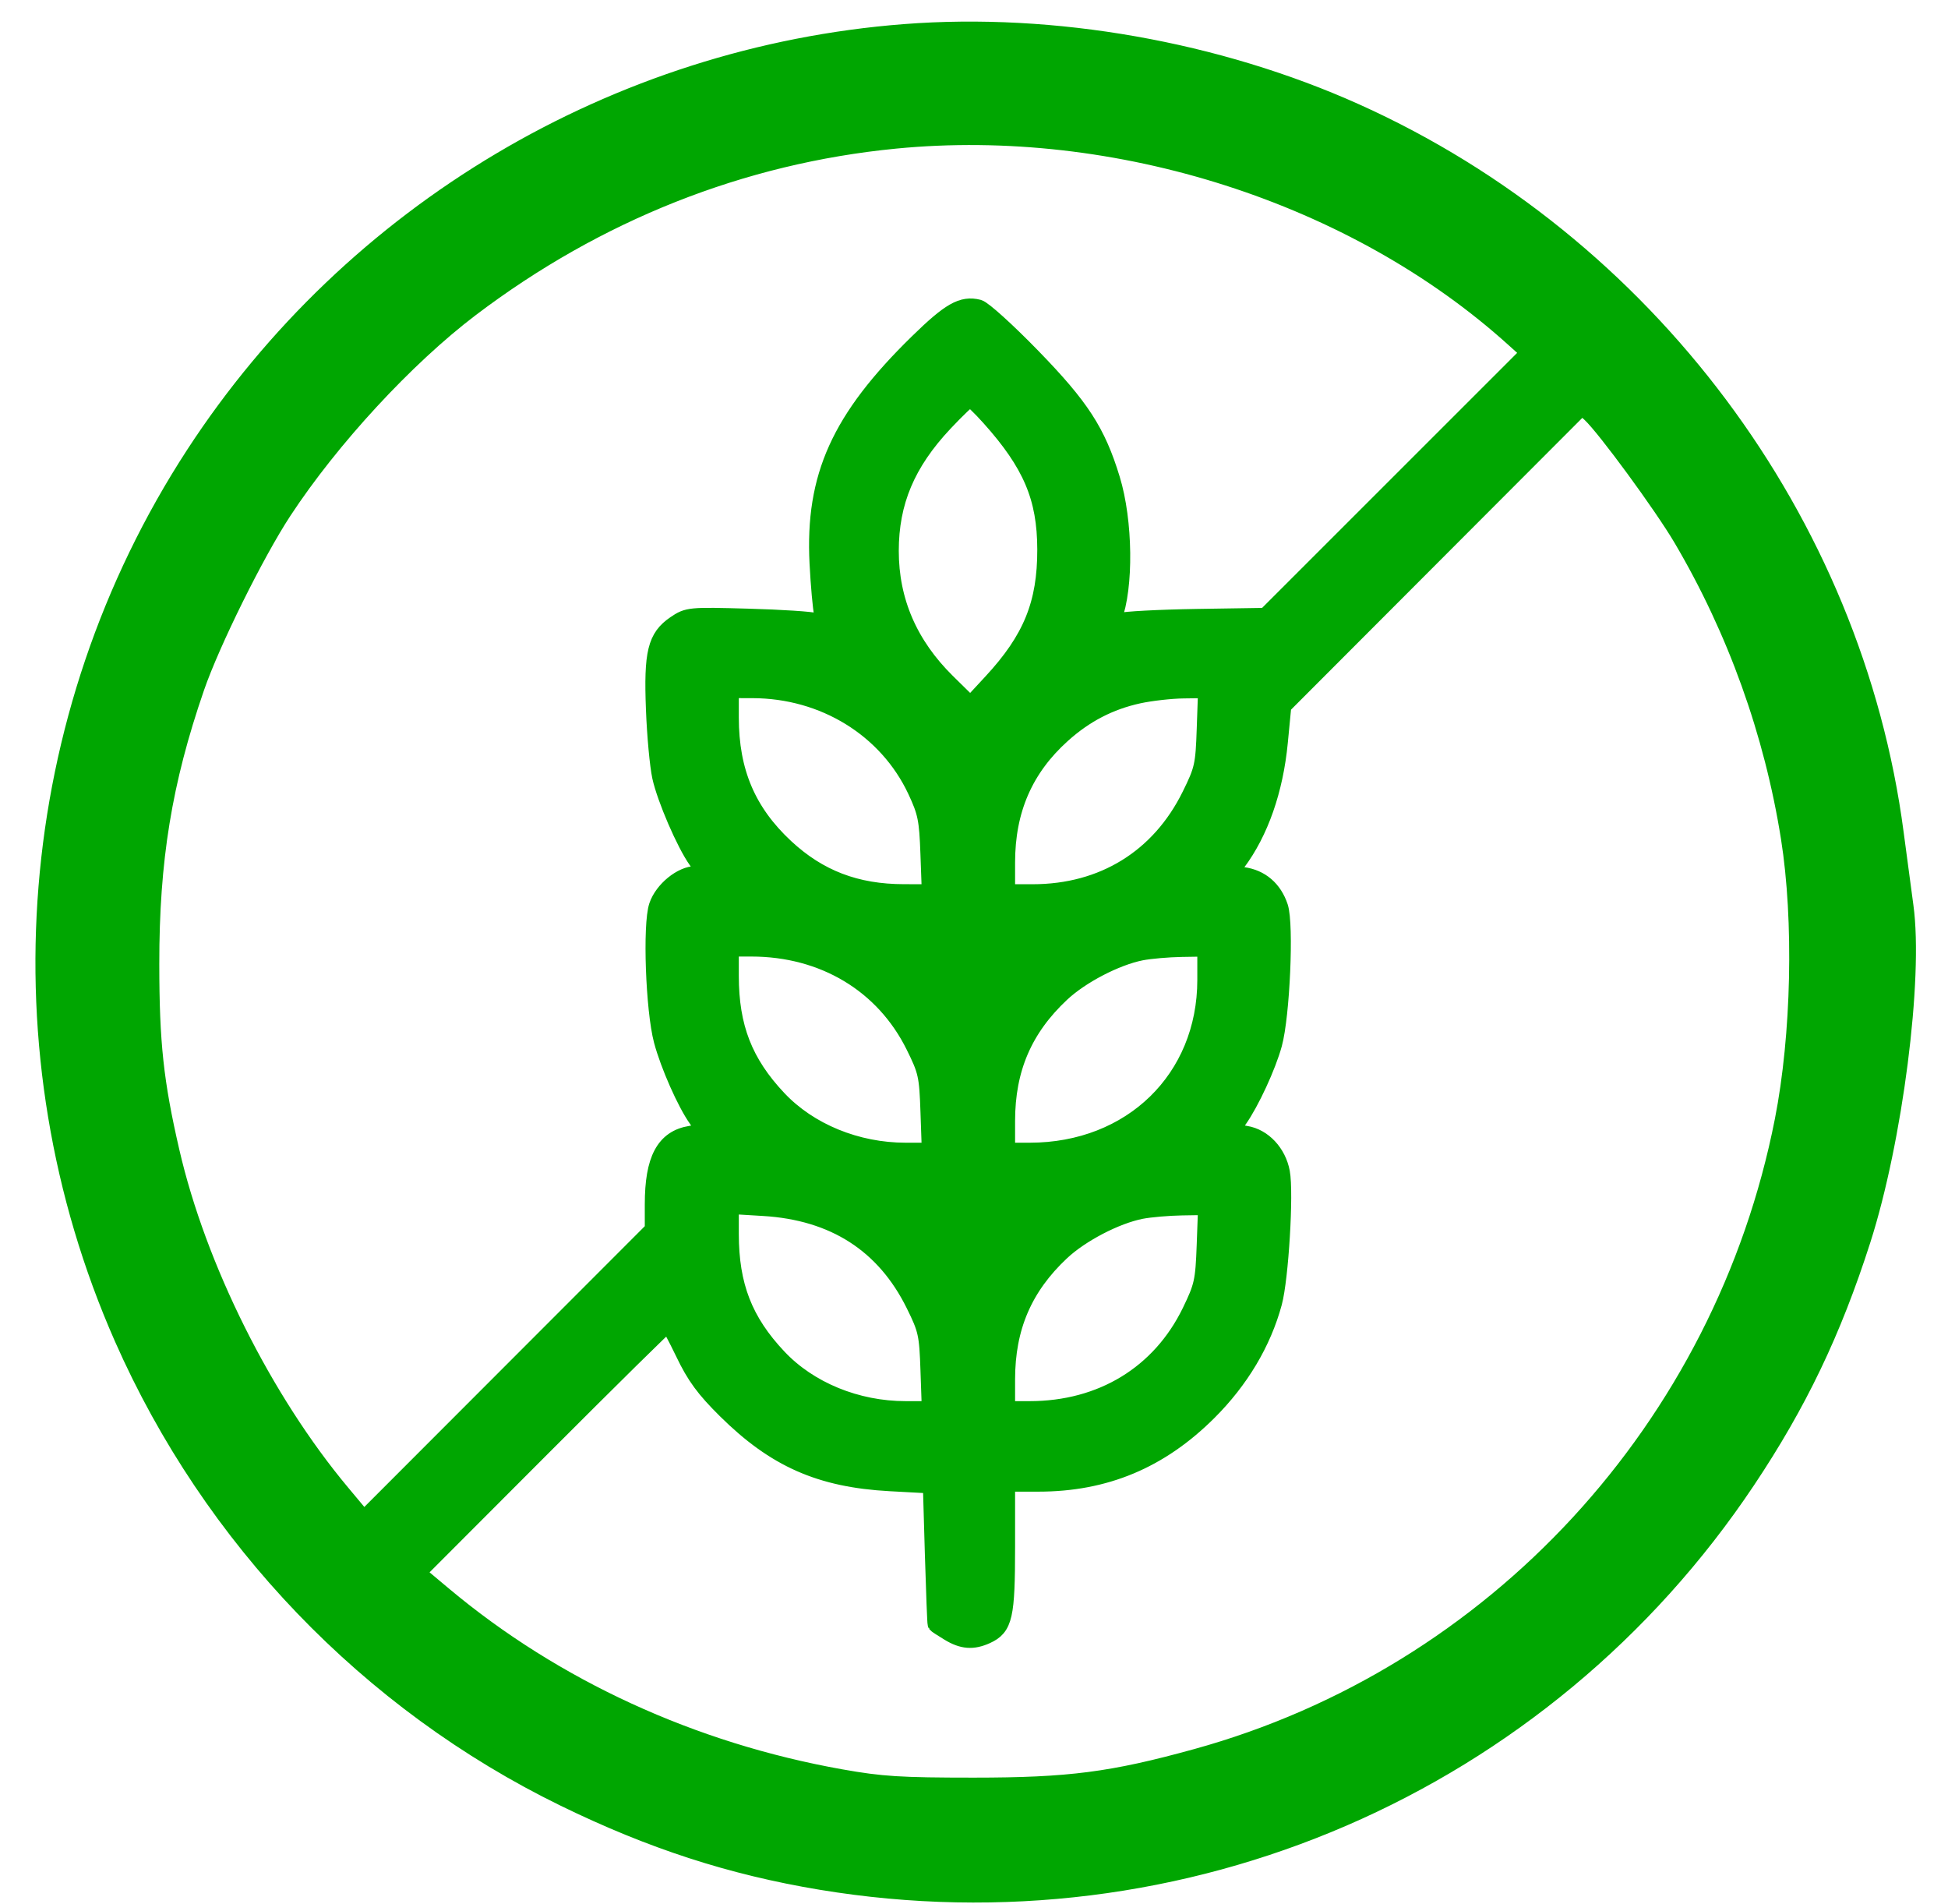 <svg width="44" height="43" viewBox="0 0 44 43" fill="none" xmlns="http://www.w3.org/2000/svg">
<mask id="path-1-outside-1_72_377" maskUnits="userSpaceOnUse" x="0" y="-0.313" width="44" height="44" fill="black">
<rect fill="white" y="-0.313" width="44" height="44"/>
<path fill-rule="evenodd" clip-rule="evenodd" d="M20.429 0.744C13.923 1.248 7.964 4.787 4.397 10.263C0.536 16.191 -0.076 23.736 2.779 30.21C4.776 34.736 8.332 38.441 12.752 40.598C14.715 41.556 16.518 42.141 18.541 42.477C26.714 43.833 34.859 40.309 39.453 33.428C40.616 31.687 41.391 30.069 42.054 28C42.774 25.754 43.244 22.09 43.02 20.464C42.97 20.098 42.87 19.355 42.799 18.812C41.871 11.761 37.18 5.492 30.624 2.542C27.499 1.136 23.794 0.483 20.429 0.744ZM20.221 3.157C16.755 3.494 13.481 4.791 10.621 6.96C9.163 8.066 7.468 9.9 6.393 11.537C5.773 12.48 4.768 14.508 4.418 15.524C3.685 17.648 3.396 19.417 3.398 21.771C3.399 23.553 3.495 24.445 3.855 26.005C4.46 28.631 5.953 31.62 7.71 33.721L8.216 34.327L11.49 31.05L14.764 27.773V27.197C14.764 26.186 15.014 25.717 15.601 25.623C15.773 25.595 15.913 25.555 15.913 25.534C15.913 25.513 15.839 25.391 15.747 25.262C15.492 24.904 15.113 24.046 14.967 23.498C14.783 22.805 14.714 20.883 14.858 20.459C14.98 20.1 15.401 19.757 15.72 19.757C15.956 19.757 15.959 19.723 15.744 19.422C15.475 19.044 15.038 18.031 14.93 17.538C14.876 17.289 14.812 16.605 14.79 16.017C14.74 14.742 14.825 14.395 15.257 14.102C15.537 13.912 15.578 13.908 16.898 13.945C17.644 13.965 18.342 14.011 18.45 14.047C18.634 14.107 18.643 14.096 18.589 13.872C18.558 13.741 18.511 13.221 18.485 12.716C18.386 10.764 18.975 9.461 20.734 7.741C21.462 7.029 21.736 6.873 22.098 6.964C22.204 6.991 22.749 7.485 23.31 8.062C24.409 9.193 24.773 9.753 25.099 10.821C25.39 11.771 25.407 13.261 25.137 13.967C25.089 14.09 25.111 14.102 25.28 14.044C25.389 14.007 26.179 13.965 27.035 13.951L28.591 13.927L31.575 10.944L34.559 7.961L34.206 7.643C30.609 4.394 25.232 2.669 20.221 3.157ZM21.322 9.546C20.473 10.45 20.101 11.334 20.101 12.441C20.101 13.575 20.529 14.565 21.383 15.407L21.92 15.935L22.407 15.409C23.306 14.438 23.632 13.636 23.629 12.406C23.627 11.234 23.3 10.466 22.36 9.419C22.148 9.182 21.945 8.989 21.909 8.989C21.874 8.989 21.609 9.24 21.322 9.546ZM32.352 12.547L28.968 15.936L28.889 16.757C28.785 17.84 28.453 18.789 27.936 19.48L27.744 19.737L28.076 19.781C28.472 19.834 28.763 20.084 28.895 20.484C29.025 20.879 28.935 22.931 28.759 23.575C28.623 24.074 28.247 24.888 27.972 25.278C27.887 25.398 27.818 25.513 27.818 25.534C27.818 25.555 27.963 25.596 28.139 25.624C28.526 25.686 28.853 26.035 28.935 26.473C29.022 26.938 28.906 28.868 28.758 29.416C28.515 30.315 28.01 31.162 27.287 31.882C26.197 32.968 24.96 33.485 23.454 33.485H22.728V34.928C22.728 36.501 22.674 36.741 22.279 36.922C21.973 37.061 21.741 37.043 21.435 36.856C21.288 36.767 21.161 36.684 21.152 36.672C21.143 36.66 21.116 35.947 21.09 35.088L21.045 33.526L20.101 33.475C18.53 33.389 17.512 32.939 16.402 31.84C15.917 31.36 15.706 31.073 15.456 30.55C15.278 30.181 15.115 29.876 15.092 29.873C15.069 29.87 13.781 31.14 12.229 32.694L9.407 35.52L10.012 36.027C12.515 38.123 15.633 39.556 18.992 40.153C19.906 40.316 20.337 40.343 21.989 40.343C24.149 40.343 25.12 40.218 27.024 39.692C33.767 37.833 38.922 32.241 40.286 25.306C40.664 23.386 40.721 20.784 40.426 18.922C40.049 16.543 39.215 14.222 37.993 12.152C37.552 11.405 36.268 9.653 35.932 9.341L35.736 9.158L32.352 12.547ZM16.488 16.205C16.488 17.428 16.875 18.34 17.733 19.139C18.489 19.842 19.333 20.166 20.418 20.167L21.022 20.168L20.99 19.285C20.962 18.498 20.93 18.34 20.697 17.843C20.042 16.45 18.614 15.57 17.001 15.566L16.488 15.565V16.205ZM25.716 15.687C25.061 15.83 24.501 16.12 23.985 16.585C23.136 17.349 22.728 18.288 22.728 19.477V20.168H23.326C24.917 20.168 26.197 19.378 26.893 17.967C27.181 17.384 27.203 17.287 27.231 16.455L27.262 15.565L26.739 15.572C26.452 15.575 25.992 15.627 25.716 15.687ZM1.002 21.689C1.002 22.232 1.015 22.443 1.031 22.159C1.048 21.874 1.047 21.43 1.031 21.172C1.015 20.914 1.002 21.147 1.002 21.689ZM16.488 22.042C16.488 23.199 16.803 24.008 17.573 24.823C18.272 25.564 19.346 26.005 20.455 26.005H21.022L20.991 25.115C20.963 24.286 20.941 24.184 20.659 23.615C19.969 22.22 18.604 21.401 16.97 21.401H16.488V22.042ZM25.774 21.49C25.203 21.603 24.409 22.015 23.965 22.432C23.12 23.223 22.728 24.136 22.728 25.313V26.005H23.258C25.56 26.005 27.244 24.368 27.244 22.128V21.401L26.689 21.41C26.384 21.415 25.973 21.451 25.774 21.49ZM16.488 27.866C16.488 29.036 16.801 29.841 17.573 30.659C18.272 31.401 19.346 31.841 20.455 31.841H21.022L20.991 30.951C20.963 30.122 20.941 30.021 20.659 29.451C19.985 28.09 18.842 27.356 17.247 27.26L16.488 27.214V27.866ZM25.774 27.327C25.203 27.439 24.409 27.852 23.965 28.268C23.12 29.06 22.728 29.972 22.728 31.15V31.841H23.258C24.886 31.841 26.213 31.032 26.898 29.622C27.174 29.052 27.2 28.938 27.23 28.121L27.262 27.238L26.698 27.247C26.389 27.252 25.973 27.288 25.774 27.327Z"/>
</mask>
<path fill-rule="evenodd" clip-rule="evenodd" d="M20.429 0.744C13.923 1.248 7.964 4.787 4.397 10.263C0.536 16.191 -0.076 23.736 2.779 30.21C4.776 34.736 8.332 38.441 12.752 40.598C14.715 41.556 16.518 42.141 18.541 42.477C26.714 43.833 34.859 40.309 39.453 33.428C40.616 31.687 41.391 30.069 42.054 28C42.774 25.754 43.244 22.09 43.02 20.464C42.97 20.098 42.87 19.355 42.799 18.812C41.871 11.761 37.18 5.492 30.624 2.542C27.499 1.136 23.794 0.483 20.429 0.744ZM20.221 3.157C16.755 3.494 13.481 4.791 10.621 6.96C9.163 8.066 7.468 9.9 6.393 11.537C5.773 12.48 4.768 14.508 4.418 15.524C3.685 17.648 3.396 19.417 3.398 21.771C3.399 23.553 3.495 24.445 3.855 26.005C4.46 28.631 5.953 31.62 7.71 33.721L8.216 34.327L11.49 31.05L14.764 27.773V27.197C14.764 26.186 15.014 25.717 15.601 25.623C15.773 25.595 15.913 25.555 15.913 25.534C15.913 25.513 15.839 25.391 15.747 25.262C15.492 24.904 15.113 24.046 14.967 23.498C14.783 22.805 14.714 20.883 14.858 20.459C14.98 20.1 15.401 19.757 15.72 19.757C15.956 19.757 15.959 19.723 15.744 19.422C15.475 19.044 15.038 18.031 14.93 17.538C14.876 17.289 14.812 16.605 14.79 16.017C14.74 14.742 14.825 14.395 15.257 14.102C15.537 13.912 15.578 13.908 16.898 13.945C17.644 13.965 18.342 14.011 18.45 14.047C18.634 14.107 18.643 14.096 18.589 13.872C18.558 13.741 18.511 13.221 18.485 12.716C18.386 10.764 18.975 9.461 20.734 7.741C21.462 7.029 21.736 6.873 22.098 6.964C22.204 6.991 22.749 7.485 23.31 8.062C24.409 9.193 24.773 9.753 25.099 10.821C25.39 11.771 25.407 13.261 25.137 13.967C25.089 14.09 25.111 14.102 25.28 14.044C25.389 14.007 26.179 13.965 27.035 13.951L28.591 13.927L31.575 10.944L34.559 7.961L34.206 7.643C30.609 4.394 25.232 2.669 20.221 3.157ZM21.322 9.546C20.473 10.45 20.101 11.334 20.101 12.441C20.101 13.575 20.529 14.565 21.383 15.407L21.92 15.935L22.407 15.409C23.306 14.438 23.632 13.636 23.629 12.406C23.627 11.234 23.3 10.466 22.36 9.419C22.148 9.182 21.945 8.989 21.909 8.989C21.874 8.989 21.609 9.24 21.322 9.546ZM32.352 12.547L28.968 15.936L28.889 16.757C28.785 17.84 28.453 18.789 27.936 19.48L27.744 19.737L28.076 19.781C28.472 19.834 28.763 20.084 28.895 20.484C29.025 20.879 28.935 22.931 28.759 23.575C28.623 24.074 28.247 24.888 27.972 25.278C27.887 25.398 27.818 25.513 27.818 25.534C27.818 25.555 27.963 25.596 28.139 25.624C28.526 25.686 28.853 26.035 28.935 26.473C29.022 26.938 28.906 28.868 28.758 29.416C28.515 30.315 28.01 31.162 27.287 31.882C26.197 32.968 24.96 33.485 23.454 33.485H22.728V34.928C22.728 36.501 22.674 36.741 22.279 36.922C21.973 37.061 21.741 37.043 21.435 36.856C21.288 36.767 21.161 36.684 21.152 36.672C21.143 36.66 21.116 35.947 21.09 35.088L21.045 33.526L20.101 33.475C18.53 33.389 17.512 32.939 16.402 31.84C15.917 31.36 15.706 31.073 15.456 30.55C15.278 30.181 15.115 29.876 15.092 29.873C15.069 29.87 13.781 31.14 12.229 32.694L9.407 35.52L10.012 36.027C12.515 38.123 15.633 39.556 18.992 40.153C19.906 40.316 20.337 40.343 21.989 40.343C24.149 40.343 25.12 40.218 27.024 39.692C33.767 37.833 38.922 32.241 40.286 25.306C40.664 23.386 40.721 20.784 40.426 18.922C40.049 16.543 39.215 14.222 37.993 12.152C37.552 11.405 36.268 9.653 35.932 9.341L35.736 9.158L32.352 12.547ZM16.488 16.205C16.488 17.428 16.875 18.34 17.733 19.139C18.489 19.842 19.333 20.166 20.418 20.167L21.022 20.168L20.99 19.285C20.962 18.498 20.93 18.34 20.697 17.843C20.042 16.45 18.614 15.57 17.001 15.566L16.488 15.565V16.205ZM25.716 15.687C25.061 15.83 24.501 16.12 23.985 16.585C23.136 17.349 22.728 18.288 22.728 19.477V20.168H23.326C24.917 20.168 26.197 19.378 26.893 17.967C27.181 17.384 27.203 17.287 27.231 16.455L27.262 15.565L26.739 15.572C26.452 15.575 25.992 15.627 25.716 15.687ZM1.002 21.689C1.002 22.232 1.015 22.443 1.031 22.159C1.048 21.874 1.047 21.43 1.031 21.172C1.015 20.914 1.002 21.147 1.002 21.689ZM16.488 22.042C16.488 23.199 16.803 24.008 17.573 24.823C18.272 25.564 19.346 26.005 20.455 26.005H21.022L20.991 25.115C20.963 24.286 20.941 24.184 20.659 23.615C19.969 22.22 18.604 21.401 16.97 21.401H16.488V22.042ZM25.774 21.49C25.203 21.603 24.409 22.015 23.965 22.432C23.12 23.223 22.728 24.136 22.728 25.313V26.005H23.258C25.56 26.005 27.244 24.368 27.244 22.128V21.401L26.689 21.41C26.384 21.415 25.973 21.451 25.774 21.49ZM16.488 27.866C16.488 29.036 16.801 29.841 17.573 30.659C18.272 31.401 19.346 31.841 20.455 31.841H21.022L20.991 30.951C20.963 30.122 20.941 30.021 20.659 29.451C19.985 28.09 18.842 27.356 17.247 27.26L16.488 27.214V27.866ZM25.774 27.327C25.203 27.439 24.409 27.852 23.965 28.268C23.12 29.06 22.728 29.972 22.728 31.15V31.841H23.258C24.886 31.841 26.213 31.032 26.898 29.622C27.174 29.052 27.2 28.938 27.23 28.121L27.262 27.238L26.698 27.247C26.389 27.252 25.973 27.288 25.774 27.327Z" fill="#00A601"/>
<path fill-rule="evenodd" clip-rule="evenodd" d="M20.429 0.744C13.923 1.248 7.964 4.787 4.397 10.263C0.536 16.191 -0.076 23.736 2.779 30.21C4.776 34.736 8.332 38.441 12.752 40.598C14.715 41.556 16.518 42.141 18.541 42.477C26.714 43.833 34.859 40.309 39.453 33.428C40.616 31.687 41.391 30.069 42.054 28C42.774 25.754 43.244 22.09 43.02 20.464C42.97 20.098 42.87 19.355 42.799 18.812C41.871 11.761 37.18 5.492 30.624 2.542C27.499 1.136 23.794 0.483 20.429 0.744ZM20.221 3.157C16.755 3.494 13.481 4.791 10.621 6.96C9.163 8.066 7.468 9.9 6.393 11.537C5.773 12.48 4.768 14.508 4.418 15.524C3.685 17.648 3.396 19.417 3.398 21.771C3.399 23.553 3.495 24.445 3.855 26.005C4.46 28.631 5.953 31.62 7.71 33.721L8.216 34.327L11.49 31.05L14.764 27.773V27.197C14.764 26.186 15.014 25.717 15.601 25.623C15.773 25.595 15.913 25.555 15.913 25.534C15.913 25.513 15.839 25.391 15.747 25.262C15.492 24.904 15.113 24.046 14.967 23.498C14.783 22.805 14.714 20.883 14.858 20.459C14.98 20.1 15.401 19.757 15.72 19.757C15.956 19.757 15.959 19.723 15.744 19.422C15.475 19.044 15.038 18.031 14.93 17.538C14.876 17.289 14.812 16.605 14.79 16.017C14.74 14.742 14.825 14.395 15.257 14.102C15.537 13.912 15.578 13.908 16.898 13.945C17.644 13.965 18.342 14.011 18.45 14.047C18.634 14.107 18.643 14.096 18.589 13.872C18.558 13.741 18.511 13.221 18.485 12.716C18.386 10.764 18.975 9.461 20.734 7.741C21.462 7.029 21.736 6.873 22.098 6.964C22.204 6.991 22.749 7.485 23.31 8.062C24.409 9.193 24.773 9.753 25.099 10.821C25.39 11.771 25.407 13.261 25.137 13.967C25.089 14.09 25.111 14.102 25.28 14.044C25.389 14.007 26.179 13.965 27.035 13.951L28.591 13.927L31.575 10.944L34.559 7.961L34.206 7.643C30.609 4.394 25.232 2.669 20.221 3.157ZM21.322 9.546C20.473 10.45 20.101 11.334 20.101 12.441C20.101 13.575 20.529 14.565 21.383 15.407L21.92 15.935L22.407 15.409C23.306 14.438 23.632 13.636 23.629 12.406C23.627 11.234 23.3 10.466 22.36 9.419C22.148 9.182 21.945 8.989 21.909 8.989C21.874 8.989 21.609 9.24 21.322 9.546ZM32.352 12.547L28.968 15.936L28.889 16.757C28.785 17.84 28.453 18.789 27.936 19.48L27.744 19.737L28.076 19.781C28.472 19.834 28.763 20.084 28.895 20.484C29.025 20.879 28.935 22.931 28.759 23.575C28.623 24.074 28.247 24.888 27.972 25.278C27.887 25.398 27.818 25.513 27.818 25.534C27.818 25.555 27.963 25.596 28.139 25.624C28.526 25.686 28.853 26.035 28.935 26.473C29.022 26.938 28.906 28.868 28.758 29.416C28.515 30.315 28.01 31.162 27.287 31.882C26.197 32.968 24.96 33.485 23.454 33.485H22.728V34.928C22.728 36.501 22.674 36.741 22.279 36.922C21.973 37.061 21.741 37.043 21.435 36.856C21.288 36.767 21.161 36.684 21.152 36.672C21.143 36.66 21.116 35.947 21.09 35.088L21.045 33.526L20.101 33.475C18.53 33.389 17.512 32.939 16.402 31.84C15.917 31.36 15.706 31.073 15.456 30.55C15.278 30.181 15.115 29.876 15.092 29.873C15.069 29.87 13.781 31.14 12.229 32.694L9.407 35.52L10.012 36.027C12.515 38.123 15.633 39.556 18.992 40.153C19.906 40.316 20.337 40.343 21.989 40.343C24.149 40.343 25.12 40.218 27.024 39.692C33.767 37.833 38.922 32.241 40.286 25.306C40.664 23.386 40.721 20.784 40.426 18.922C40.049 16.543 39.215 14.222 37.993 12.152C37.552 11.405 36.268 9.653 35.932 9.341L35.736 9.158L32.352 12.547ZM16.488 16.205C16.488 17.428 16.875 18.34 17.733 19.139C18.489 19.842 19.333 20.166 20.418 20.167L21.022 20.168L20.99 19.285C20.962 18.498 20.93 18.34 20.697 17.843C20.042 16.45 18.614 15.57 17.001 15.566L16.488 15.565V16.205ZM25.716 15.687C25.061 15.83 24.501 16.12 23.985 16.585C23.136 17.349 22.728 18.288 22.728 19.477V20.168H23.326C24.917 20.168 26.197 19.378 26.893 17.967C27.181 17.384 27.203 17.287 27.231 16.455L27.262 15.565L26.739 15.572C26.452 15.575 25.992 15.627 25.716 15.687ZM1.002 21.689C1.002 22.232 1.015 22.443 1.031 22.159C1.048 21.874 1.047 21.43 1.031 21.172C1.015 20.914 1.002 21.147 1.002 21.689ZM16.488 22.042C16.488 23.199 16.803 24.008 17.573 24.823C18.272 25.564 19.346 26.005 20.455 26.005H21.022L20.991 25.115C20.963 24.286 20.941 24.184 20.659 23.615C19.969 22.22 18.604 21.401 16.97 21.401H16.488V22.042ZM25.774 21.49C25.203 21.603 24.409 22.015 23.965 22.432C23.12 23.223 22.728 24.136 22.728 25.313V26.005H23.258C25.56 26.005 27.244 24.368 27.244 22.128V21.401L26.689 21.41C26.384 21.415 25.973 21.451 25.774 21.49ZM16.488 27.866C16.488 29.036 16.801 29.841 17.573 30.659C18.272 31.401 19.346 31.841 20.455 31.841H21.022L20.991 30.951C20.963 30.122 20.941 30.021 20.659 29.451C19.985 28.09 18.842 27.356 17.247 27.26L16.488 27.214V27.866ZM25.774 27.327C25.203 27.439 24.409 27.852 23.965 28.268C23.12 29.06 22.728 29.972 22.728 31.15V31.841H23.258C24.886 31.841 26.213 31.032 26.898 29.622C27.174 29.052 27.2 28.938 27.23 28.121L27.262 27.238L26.698 27.247C26.389 27.252 25.973 27.288 25.774 27.327Z" stroke="#00A601" stroke-width="0.4" mask="url(#path-1-outside-1_72_377)"/>
</svg>
